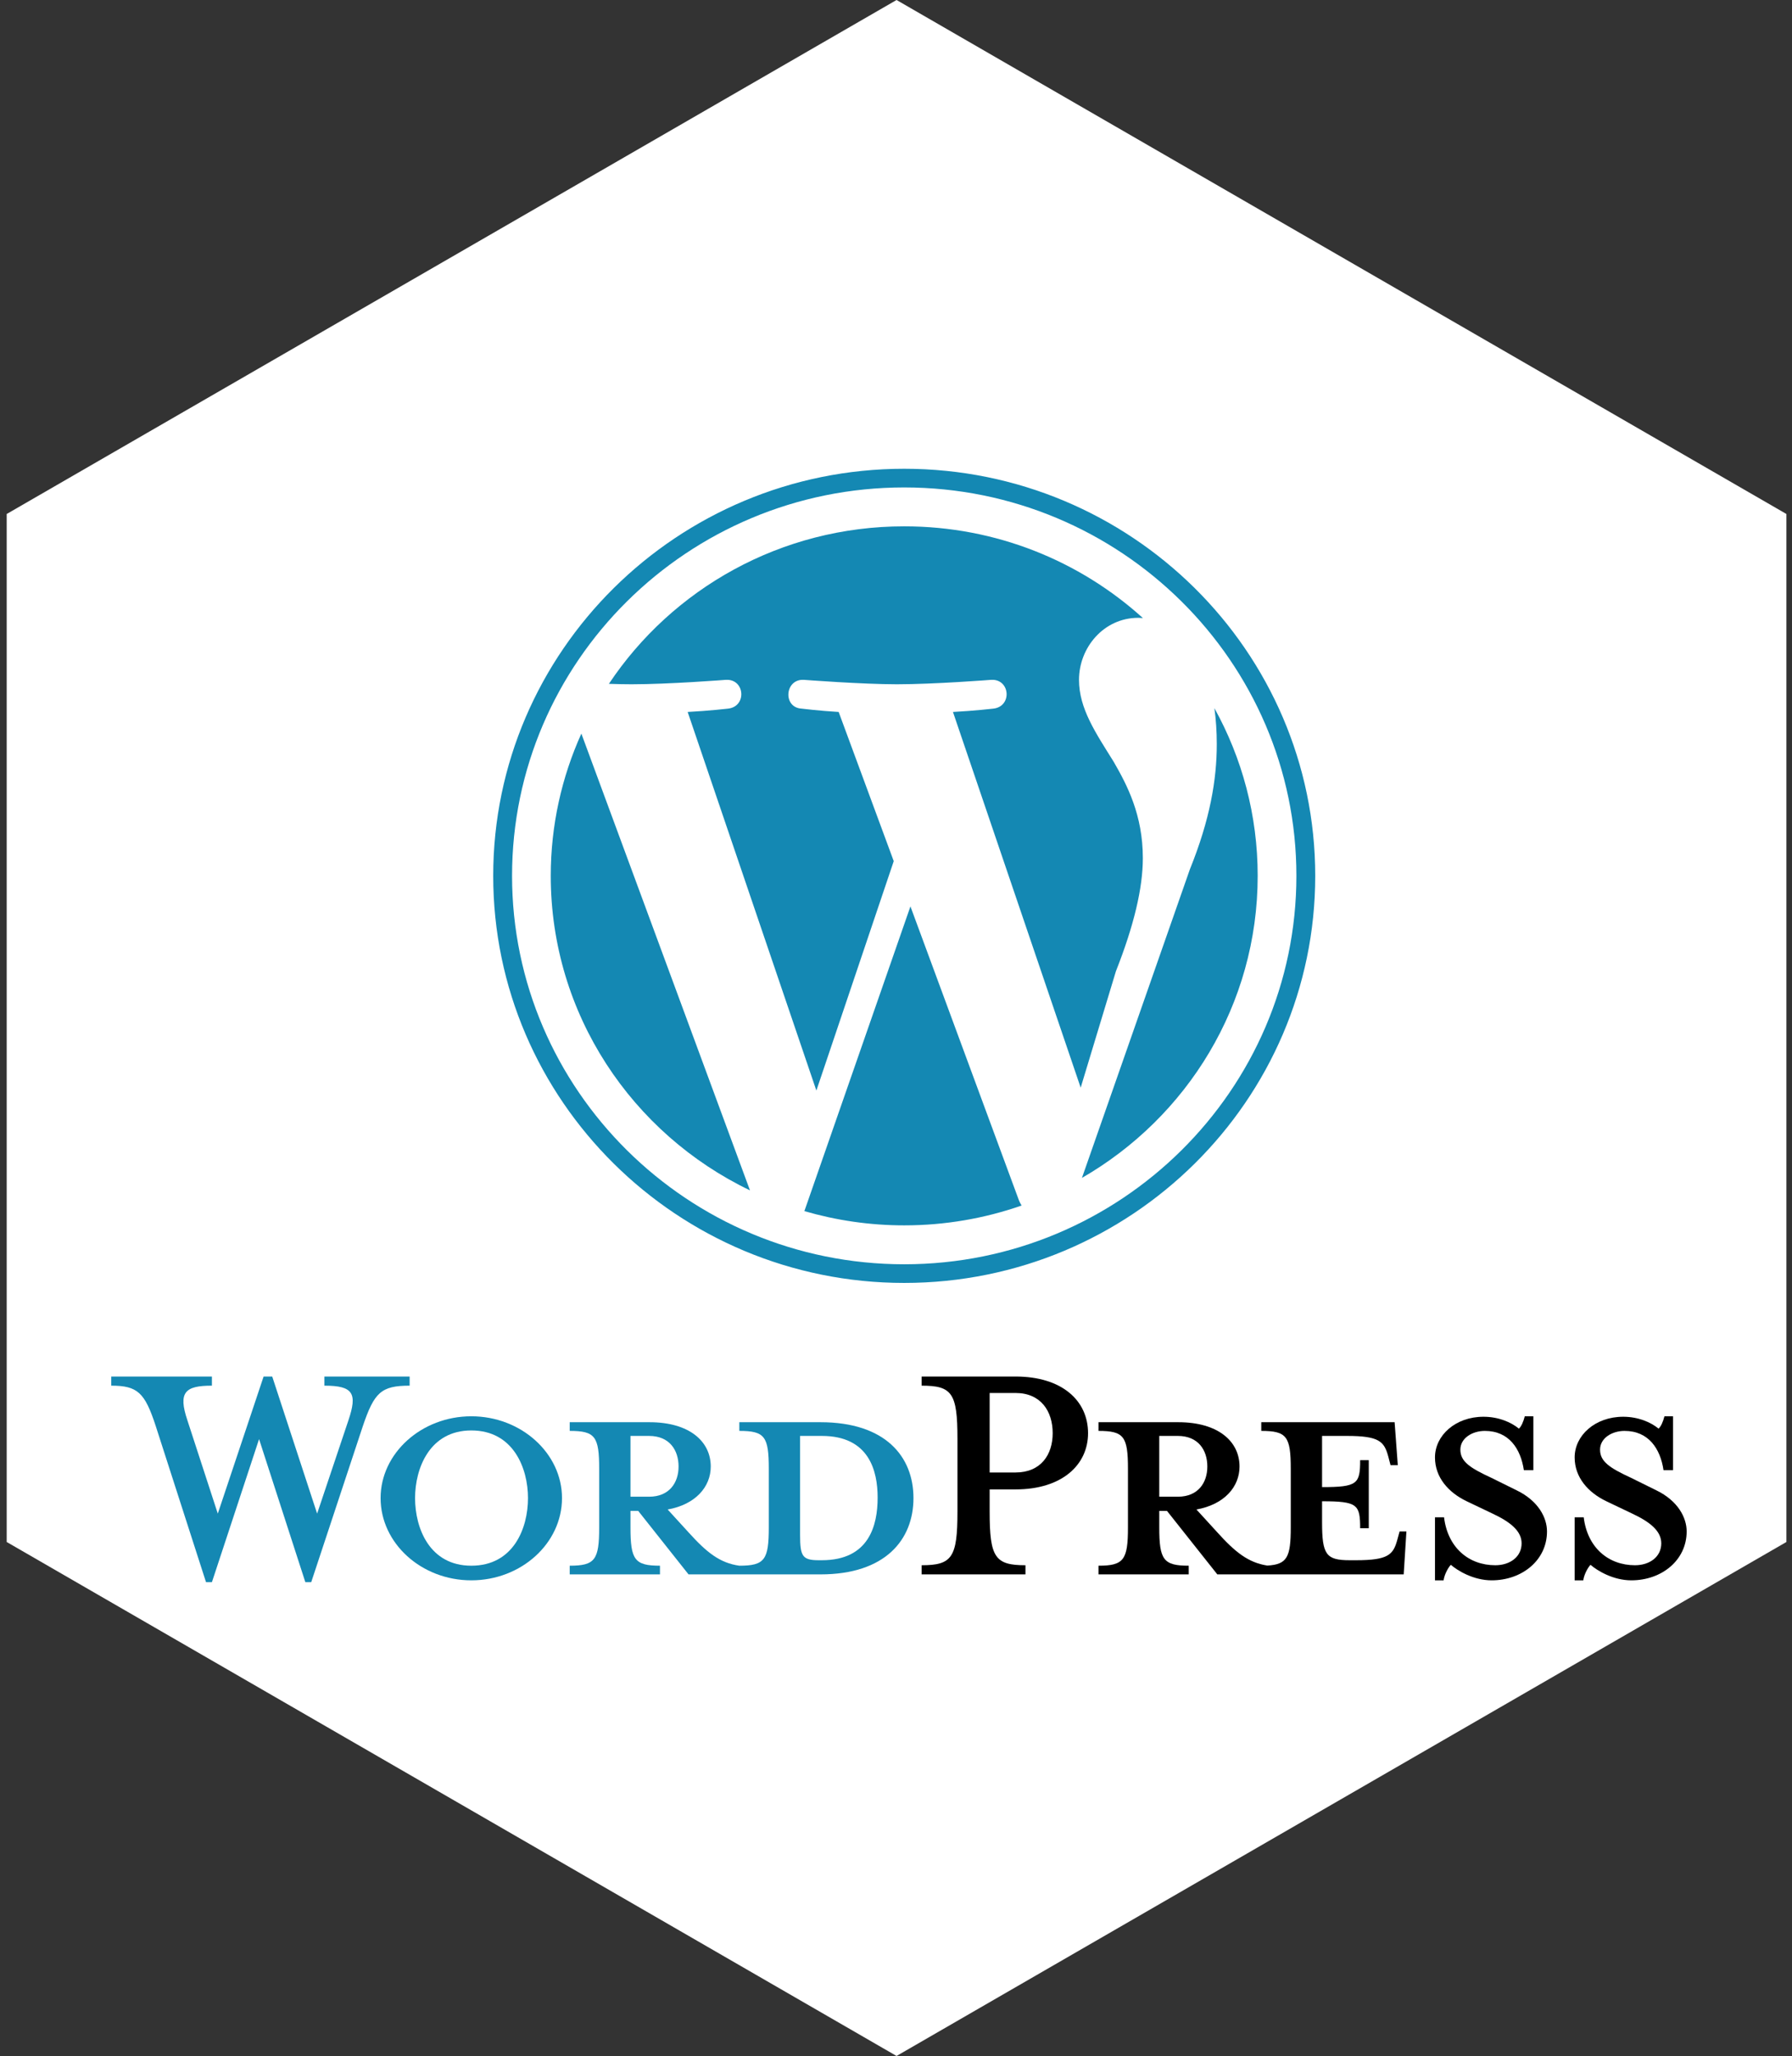 <?xml version="1.0" encoding="UTF-8"?>
<svg width="218px" height="250px" viewBox="0 0 218 250" version="1.1" xmlns="http://www.w3.org/2000/svg" xmlns:xlink="http://www.w3.org/1999/xlink">
    <rect x="0" y="0" width="218" height="250" fill="#333333" stroke="none"/>
    <!-- Generator: Sketch 47.1 (45422) - http://www.bohemiancoding.com/sketch -->
    <title>wordpress</title>
    <desc>Created with Sketch.</desc>
    <defs></defs>
    <g id="Page-1" stroke="none" stroke-width="1" fill="none" fill-rule="evenodd">
        <g id="wordpress">
            <g id="Hexagon-Large" fill="#FFFFFF">
                <polygon id="Polygon" points="109.067 0 217.32 62.5 217.32 187.5 109.067 250 0.814 187.5 0.814 62.5"></polygon>
            </g>
            <g id="wordpress-01" transform="translate(13, 57)">
                <g id="Logo" transform="translate(47, 0)" fill="#1488B3">
                    <path d="M87.735,29.11 C87.92,30.463 88.024,31.913 88.024,33.479 C88.024,37.789 87.206,42.639 84.753,48.702 L71.62,86.23 C84.404,78.864 93,65.176 93,49.499 C93,42.109 91.089,35.161 87.735,29.11 Z M50.756,53.216 L37.854,90.268 C41.707,91.387 45.782,92 50,92 C55.008,92 59.812,91.146 64.281,89.589 C64.167,89.408 64.06,89.213 63.974,89.005 L50.756,53.216 Z M79.029,47.354 C79.029,42.101 77.119,38.463 75.485,35.635 C73.305,32.132 71.262,29.167 71.262,25.666 C71.262,21.758 74.257,18.124 78.481,18.124 C78.673,18.124 78.854,18.147 79.038,18.158 C71.389,11.231 61.196,7 50,7 C34.978,7 21.762,14.618 14.072,26.153 C15.084,26.187 16.034,26.207 16.84,26.207 C21.338,26.207 28.302,25.666 28.302,25.666 C30.62,25.531 30.891,28.899 28.576,29.167 C28.576,29.167 26.245,29.437 23.656,29.572 L39.313,75.608 L48.725,47.713 L42.025,29.572 C39.708,29.437 37.515,29.167 37.515,29.167 C35.199,29.032 35.469,25.531 37.789,25.666 C37.789,25.666 44.888,26.207 49.114,26.207 C53.61,26.207 60.575,25.666 60.575,25.666 C62.892,25.531 63.166,28.899 60.848,29.167 C60.848,29.167 58.516,29.437 55.929,29.572 L71.467,75.255 L75.756,61.092 C77.938,55.57 79.029,50.991 79.029,47.354 Z M7,49.499 C7,66.318 16.892,80.858 31.237,87.746 L10.724,32.204 C8.339,37.488 7,43.336 7,49.499 L7,49.499 Z" id="Fill-4"></path>
                    <path d="M2.293,49.5 C2.293,23.455 23.695,2.271 49.999,2.271 C76.305,2.271 97.709,23.455 97.709,49.5 C97.709,75.542 76.305,96.732 49.999,96.732 C23.695,96.732 2.293,75.542 2.293,49.5 Z M0,49.5 C0,76.796 22.429,99 49.999,99 C77.572,99 100,76.796 100,49.5 C100,22.204 77.572,0 49.999,0 C22.429,0 0,22.204 0,49.5 L0,49.5 Z" id="Fill-5"></path>
                </g>
                <g id="Name" transform="translate(0, 110)">
                    <path d="M86.982,22.718 L86.594,22.718 C84.608,22.718 84.332,22.218 84.332,19.662 L84.332,7.604 C84.332,7.604 86.759,7.604 86.982,7.604 C92.717,7.604 93.766,11.828 93.766,15.106 C93.766,18.493 92.717,22.718 86.982,22.718 Z M63.699,14.995 L63.699,7.604 L65.961,7.604 C68.444,7.604 69.548,9.327 69.548,11.326 C69.548,13.272 68.444,14.995 65.961,14.995 L63.699,14.995 Z M86.816,5.937 L76.941,5.937 L76.941,6.993 C80.029,6.993 80.525,7.66 80.525,11.605 L80.525,18.719 C80.525,22.662 80.029,23.385 76.941,23.385 C74.568,23.052 72.968,21.773 70.761,19.328 L68.222,16.55 C71.644,15.938 73.464,13.771 73.464,11.326 C73.464,8.272 70.87,5.937 66.016,5.937 L56.307,5.937 L56.307,6.993 C59.396,6.993 59.891,7.66 59.891,11.605 L59.891,18.719 C59.891,22.662 59.396,23.385 56.307,23.385 L56.307,24.44 L67.286,24.44 L67.286,23.385 C64.196,23.385 63.699,22.662 63.699,18.719 L63.699,16.717 L64.637,16.717 L70.761,24.44 L86.816,24.44 C94.705,24.44 98.124,20.218 98.124,15.162 C98.124,10.105 94.705,5.937 86.816,5.937 L86.816,5.937 Z" id="Fill-6" fill="#1488B3"></path>
                    <path d="M25.579,17.05 L29.384,5.714 C30.489,2.438 29.991,1.492 26.461,1.492 L26.461,0.381 L36.833,0.381 L36.833,1.492 C33.358,1.492 32.53,2.326 31.15,6.381 L24.861,25.386 L24.145,25.386 L18.516,7.992 L12.78,25.386 L12.062,25.386 L5.939,6.381 C4.614,2.326 3.731,1.492 0.532,1.492 L0.532,0.381 L12.78,0.381 L12.78,1.492 C9.523,1.492 8.641,2.271 9.8,5.714 L13.495,17.05 L19.068,0.381 L20.116,0.381 L25.579,17.05" id="Fill-7" fill="#1488B3"></path>
                    <path d="M44.335,6.937 C39.26,6.937 37.494,11.549 37.494,15.162 C37.494,18.83 39.26,23.385 44.335,23.385 C49.466,23.385 51.231,18.83 51.231,15.162 C51.231,11.549 49.466,6.937 44.335,6.937 Z M44.335,25.163 C38.267,25.163 33.3,20.663 33.3,15.162 C33.3,9.715 38.267,5.216 44.335,5.216 C50.404,5.216 55.369,9.715 55.369,15.162 C55.369,20.663 50.404,25.163 44.335,25.163 L44.335,25.163 Z" id="Fill-8" fill="#1488B3"></path>
                    <path d="M110.537,2.382 L107.392,2.382 L107.392,12.049 L110.537,12.049 C113.628,12.049 115.061,9.882 115.061,7.271 C115.061,4.604 113.628,2.382 110.537,2.382 Z M111.749,23.328 L111.749,24.44 L99.117,24.44 L99.117,23.328 C102.814,23.328 103.476,22.385 103.476,16.828 L103.476,7.939 C103.476,2.382 102.814,1.492 99.117,1.492 L99.117,0.381 L110.537,0.381 C116.219,0.381 119.364,3.327 119.364,7.271 C119.364,11.106 116.219,14.107 110.537,14.107 L107.392,14.107 L107.392,16.828 C107.392,22.385 108.054,23.328 111.749,23.328 L111.749,23.328 Z" id="Fill-9" fill="#000000"></path>
                    <path d="M128.027,14.995 L128.027,7.604 L130.287,7.604 C132.77,7.604 133.874,9.327 133.874,11.326 C133.874,13.272 132.77,14.995 130.287,14.995 L128.027,14.995 Z M157.264,19.216 L156.989,20.218 C156.492,22.05 155.885,22.718 151.968,22.718 L151.195,22.718 C148.326,22.718 147.832,22.05 147.832,18.107 L147.832,15.55 C152.134,15.55 152.465,15.938 152.465,18.83 L153.514,18.83 L153.514,10.55 L152.465,10.55 C152.465,13.44 152.134,13.827 147.832,13.827 L147.832,7.604 L150.866,7.604 C154.782,7.604 155.388,8.272 155.885,10.105 L156.16,11.159 L157.044,11.159 L156.658,5.937 L140.436,5.937 L140.436,6.993 C143.527,6.993 144.023,7.66 144.023,11.605 L144.023,18.719 C144.023,22.327 143.601,23.235 141.167,23.367 C138.852,23.009 137.261,21.736 135.088,19.328 L132.549,16.55 C135.969,15.938 137.791,13.771 137.791,11.326 C137.791,8.272 135.197,5.937 130.343,5.937 L120.634,5.937 L120.634,6.993 C123.723,6.993 124.218,7.66 124.218,11.605 L124.218,18.719 C124.218,22.662 123.723,23.385 120.634,23.385 L120.634,24.44 L131.611,24.44 L131.611,23.385 C128.523,23.385 128.027,22.662 128.027,18.719 L128.027,16.717 L128.963,16.717 L135.088,24.44 L157.762,24.44 L158.093,19.216 L157.264,19.216 L157.264,19.216 Z" id="Fill-10" fill="#000000"></path>
                    <path d="M168.463,25.163 C166.257,25.163 164.327,23.996 163.498,23.275 C163.221,23.552 162.727,24.384 162.615,25.163 L161.568,25.163 L161.568,17.496 L162.671,17.496 C163.112,21.162 165.649,23.328 168.905,23.328 C170.67,23.328 172.106,22.329 172.106,20.663 C172.106,19.216 170.836,18.107 168.574,17.05 L165.429,15.55 C163.221,14.494 161.568,12.661 161.568,10.217 C161.568,7.549 164.05,5.272 167.471,5.272 C169.292,5.272 170.836,5.937 171.774,6.715 C172.05,6.493 172.326,5.881 172.492,5.216 L173.539,5.216 L173.539,11.772 L172.382,11.772 C171.994,9.159 170.56,6.993 167.637,6.993 C166.091,6.993 164.656,7.883 164.656,9.271 C164.656,10.717 165.815,11.493 168.463,12.716 L171.498,14.216 C174.146,15.495 175.195,17.551 175.195,19.216 C175.195,22.718 172.16,25.163 168.463,25.163" id="Fill-11" fill="#000000"></path>
                    <path d="M185.455,25.163 C183.248,25.163 181.317,23.996 180.489,23.275 C180.214,23.552 179.716,24.384 179.608,25.163 L178.559,25.163 L178.559,17.496 L179.662,17.496 C180.103,21.162 182.641,23.328 185.897,23.328 C187.661,23.328 189.097,22.329 189.097,20.663 C189.097,19.216 187.827,18.107 185.565,17.05 L182.421,15.55 C180.214,14.494 178.559,12.661 178.559,10.217 C178.559,7.549 181.041,5.272 184.463,5.272 C186.283,5.272 187.827,5.937 188.766,6.715 C189.04,6.493 189.317,5.881 189.483,5.216 L190.53,5.216 L190.53,11.772 L189.371,11.772 C188.986,9.159 187.551,6.993 184.627,6.993 C183.083,6.993 181.649,7.883 181.649,9.271 C181.649,10.717 182.807,11.493 185.455,12.716 L188.49,14.216 C191.138,15.495 192.185,17.551 192.185,19.216 C192.185,22.718 189.151,25.163 185.455,25.163" id="Fill-12" fill="#000000"></path>
                </g>
            </g>
        </g>
    </g>
</svg>